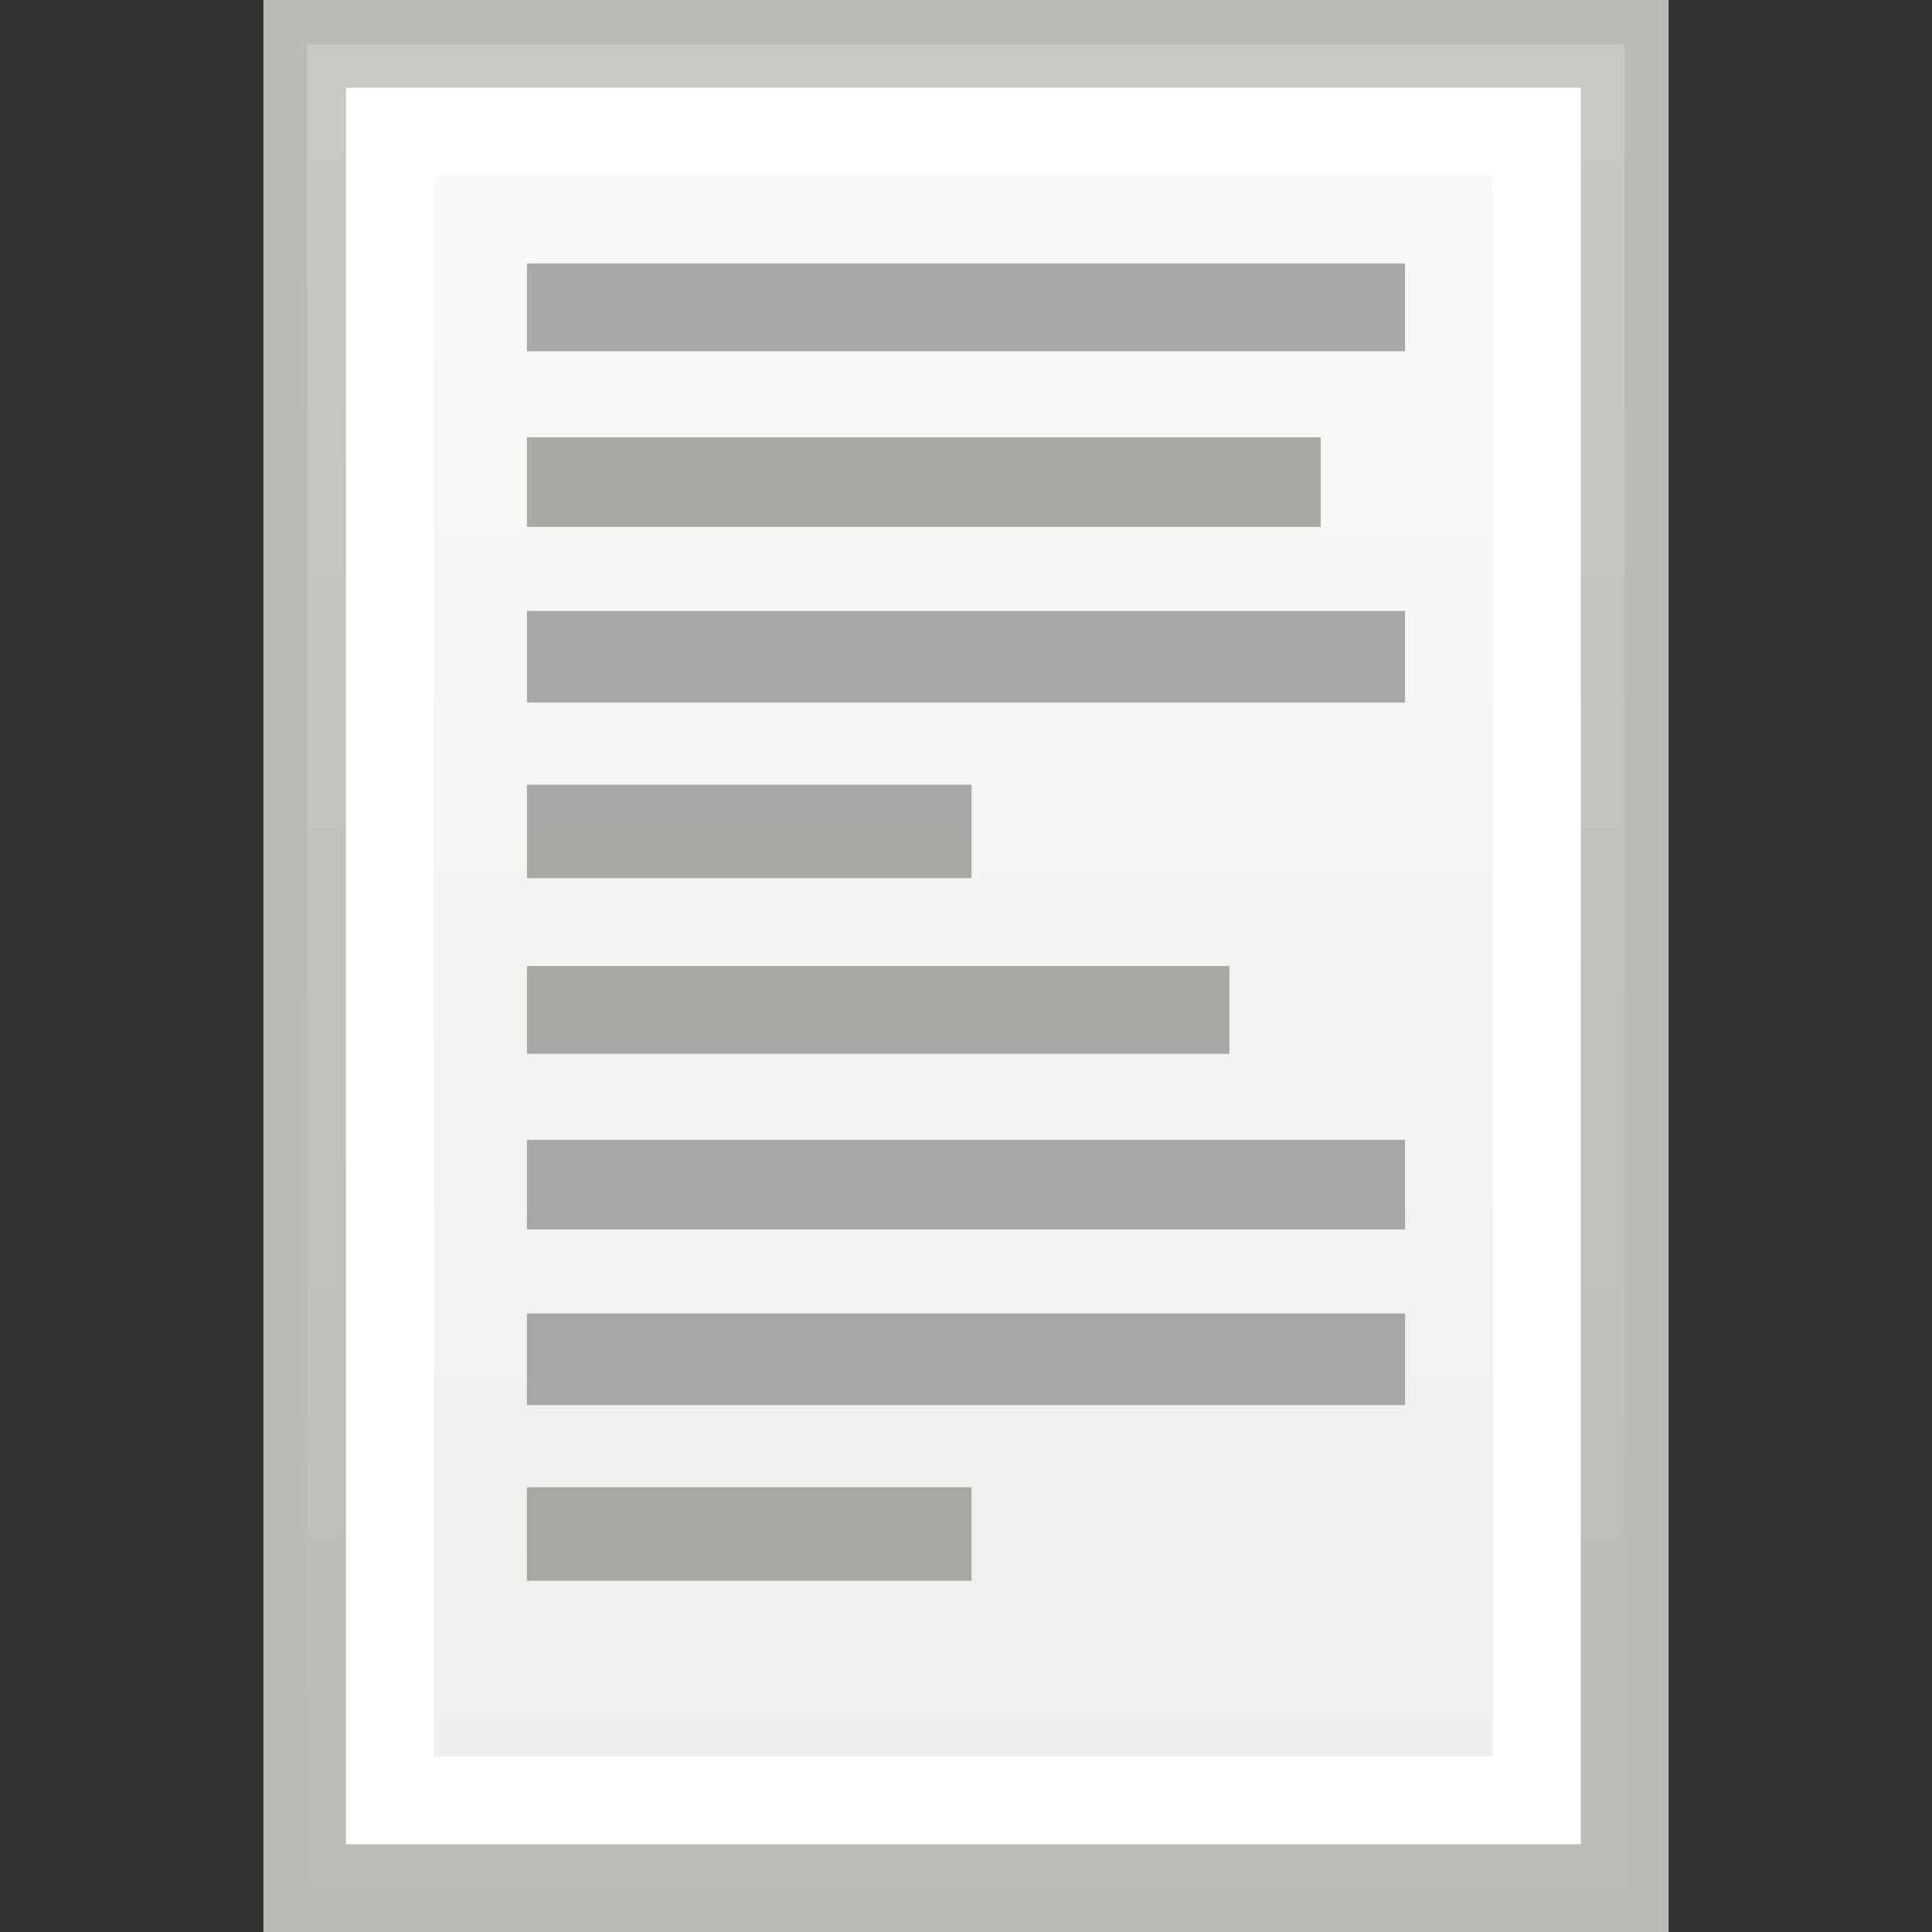 <?xml version="1.0" encoding="UTF-8" standalone="no"?>
<!-- Created with Inkscape (http://www.inkscape.org/) -->
<svg
   xmlns:dc="http://purl.org/dc/elements/1.1/"
   xmlns:cc="http://web.resource.org/cc/"
   xmlns:rdf="http://www.w3.org/1999/02/22-rdf-syntax-ns#"
   xmlns:svg="http://www.w3.org/2000/svg"
   xmlns="http://www.w3.org/2000/svg"
   xmlns:xlink="http://www.w3.org/1999/xlink"
   xmlns:sodipodi="http://sodipodi.sourceforge.net/DTD/sodipodi-0.dtd"
   xmlns:inkscape="http://www.inkscape.org/namespaces/inkscape"
   width="22"
   height="22"
   id="svg2160"
   sodipodi:version="0.32"
   inkscape:version="0.45"
   sodipodi:docbase="/home/lse/public_html/Bambus/System/Icons/0.12/scalable/mimetypes"
   sodipodi:docname="small-text.svg"
   inkscape:output_extension="org.inkscape.output.svg.inkscape"
   version="1.0"
   sodipodi:modified="true">
  <rect width="100%" height="100%" fill="#333333" stroke="none"/>
  <defs
     id="defs2162">
    <linearGradient
       inkscape:collect="always"
       id="linearGradient3145">
      <stop
         style="stop-color:#ffffff;stop-opacity:1;"
         offset="0"
         id="stop3147" />
      <stop
         style="stop-color:#ffffff;stop-opacity:0;"
         offset="1"
         id="stop3149" />
    </linearGradient>
    <linearGradient
       inkscape:collect="always"
       xlink:href="#linearGradient3145"
       id="linearGradient3151"
       x1="22.857"
       y1="-1.786"
       x2="22.857"
       y2="49.584"
       gradientUnits="userSpaceOnUse"
       gradientTransform="matrix(0.454,0,0,0.447,9.7561687e-2,0.277)" />
  </defs>
  <sodipodi:namedview
     id="base"
     pagecolor="#ffffff"
     bordercolor="#666666"
     borderopacity="1.0"
     inkscape:pageopacity="0.0"
     inkscape:pageshadow="2"
     inkscape:zoom="28"
     inkscape:cx="15.550378"
     inkscape:cy="10.41204"
     inkscape:current-layer="layer1"
     showgrid="true"
     inkscape:grid-bbox="true"
     inkscape:document-units="px"
     inkscape:window-width="1272"
     inkscape:window-height="949"
     inkscape:window-x="0"
     inkscape:window-y="24"
     width="22px"
     height="22px" />
  <g
     id="layer1"
     inkscape:label="Layer 1"
     inkscape:groupmode="layer">
    <rect
       style="opacity:1;color:#000000;fill:#eeeeec;fill-opacity:1;fill-rule:nonzero;stroke:#babdb6;stroke-width:1;stroke-linecap:square;stroke-linejoin:miter;marker:none;marker-start:none;marker-mid:none;marker-end:none;stroke-miterlimit:4;stroke-dasharray:none;stroke-dashoffset:0;stroke-opacity:1;visibility:visible;display:inline;overflow:visible;enable-background:accumulate"
       id="rect2168"
       width="15"
       height="21"
       x="3.5"
       y="0.5" />
    <rect
       style="opacity:0.7;color:#000000;fill:url(#linearGradient3151);fill-opacity:1;fill-rule:nonzero;stroke:#babdb6;stroke-width:1;stroke-linecap:square;stroke-linejoin:miter;marker:none;marker-start:none;marker-mid:none;marker-end:none;stroke-miterlimit:4;stroke-dasharray:none;stroke-dashoffset:0;stroke-opacity:1;visibility:visible;display:inline;overflow:visible;enable-background:accumulate"
       id="rect3143"
       width="15"
       height="21"
       x="3.5"
       y="0.5" />
    <rect
       style="opacity:1;color:#000000;fill:none;fill-opacity:1;fill-rule:nonzero;stroke:#ffffff;stroke-width:1;stroke-linecap:square;stroke-linejoin:miter;marker:none;marker-start:none;marker-mid:none;marker-end:none;stroke-miterlimit:4;stroke-dasharray:none;stroke-dashoffset:0;stroke-opacity:1;visibility:visible;display:inline;overflow:visible;enable-background:accumulate"
       id="rect3141"
       width="13.06"
       height="19"
       x="4.44"
       y="1.5" />
    <rect
       style="opacity:0.7;color:#000000;fill:#888a85;fill-opacity:1;fill-rule:nonzero;stroke:none;stroke-width:1;stroke-linecap:square;stroke-linejoin:miter;marker:none;marker-start:none;marker-mid:none;marker-end:none;stroke-miterlimit:4;stroke-dasharray:none;stroke-dashoffset:0;stroke-opacity:1;visibility:visible;display:inline;overflow:visible;enable-background:accumulate"
       id="rect3161"
       width="10"
       height="1"
       x="6"
       y="3" />
    <rect
       style="opacity:0.7;color:#000000;fill:#888a85;fill-opacity:1;fill-rule:nonzero;stroke:none;stroke-width:1;stroke-linecap:square;stroke-linejoin:miter;marker:none;marker-start:none;marker-mid:none;marker-end:none;stroke-miterlimit:4;stroke-dasharray:none;stroke-dashoffset:0;stroke-opacity:1;visibility:visible;display:inline;overflow:visible;enable-background:accumulate"
       id="rect3163"
       width="10"
       height="1.043"
       x="6"
       y="6.957" />
    <rect
       style="opacity:0.7;color:#000000;fill:#888a85;fill-opacity:1;fill-rule:nonzero;stroke:none;stroke-width:1;stroke-linecap:square;stroke-linejoin:miter;marker:none;marker-start:none;marker-mid:none;marker-end:none;stroke-miterlimit:4;stroke-dasharray:none;stroke-dashoffset:0;stroke-opacity:1;visibility:visible;display:inline;overflow:visible;enable-background:accumulate"
       id="rect3185"
       width="9.039"
       height="1.021"
       x="6"
       y="4.979" />
    <rect
       style="opacity:0.7;color:#000000;fill:#888a85;fill-opacity:1;fill-rule:nonzero;stroke:none;stroke-width:1;stroke-linecap:square;stroke-linejoin:miter;marker:none;marker-start:none;marker-mid:none;marker-end:none;stroke-miterlimit:4;stroke-dasharray:none;stroke-dashoffset:0;stroke-opacity:1;visibility:visible;display:inline;overflow:visible;enable-background:accumulate"
       id="rect3187"
       width="5.063"
       height="1.064"
       x="6"
       y="8.936" />
    <rect
       style="opacity:0.7;color:#000000;fill:#888a85;fill-opacity:1;fill-rule:nonzero;stroke:none;stroke-width:1;stroke-linecap:square;stroke-linejoin:miter;marker:none;marker-start:none;marker-mid:none;marker-end:none;stroke-miterlimit:4;stroke-dasharray:none;stroke-dashoffset:0;stroke-opacity:1;visibility:visible;display:inline;overflow:visible;enable-background:accumulate"
       id="rect3207"
       width="8"
       height="1"
       x="6"
       y="11" />
    <rect
       style="opacity:0.7;color:#000000;fill:#888a85;fill-opacity:1;fill-rule:nonzero;stroke:none;stroke-width:1;stroke-linecap:square;stroke-linejoin:miter;marker:none;marker-start:none;marker-mid:none;marker-end:none;stroke-miterlimit:4;stroke-dasharray:none;stroke-dashoffset:0;stroke-opacity:1;visibility:visible;display:inline;overflow:visible;enable-background:accumulate"
       id="rect3209"
       width="10"
       height="1.043"
       x="6"
       y="14.957" />
    <rect
       style="opacity:0.7;color:#000000;fill:#888a85;fill-opacity:1;fill-rule:nonzero;stroke:none;stroke-width:1;stroke-linecap:square;stroke-linejoin:miter;marker:none;marker-start:none;marker-mid:none;marker-end:none;stroke-miterlimit:4;stroke-dasharray:none;stroke-dashoffset:0;stroke-opacity:1;visibility:visible;display:inline;overflow:visible;enable-background:accumulate"
       id="rect3211"
       width="10"
       height="1.021"
       x="6"
       y="12.979" />
    <rect
       style="opacity:0.7;color:#000000;fill:#888a85;fill-opacity:1;fill-rule:nonzero;stroke:none;stroke-width:1;stroke-linecap:square;stroke-linejoin:miter;marker:none;marker-start:none;marker-mid:none;marker-end:none;stroke-miterlimit:4;stroke-dasharray:none;stroke-dashoffset:0;stroke-opacity:1;visibility:visible;display:inline;overflow:visible;enable-background:accumulate"
       id="rect3213"
       width="5.063"
       height="1.064"
       x="6"
       y="16.936" />
  </g>
</svg>
